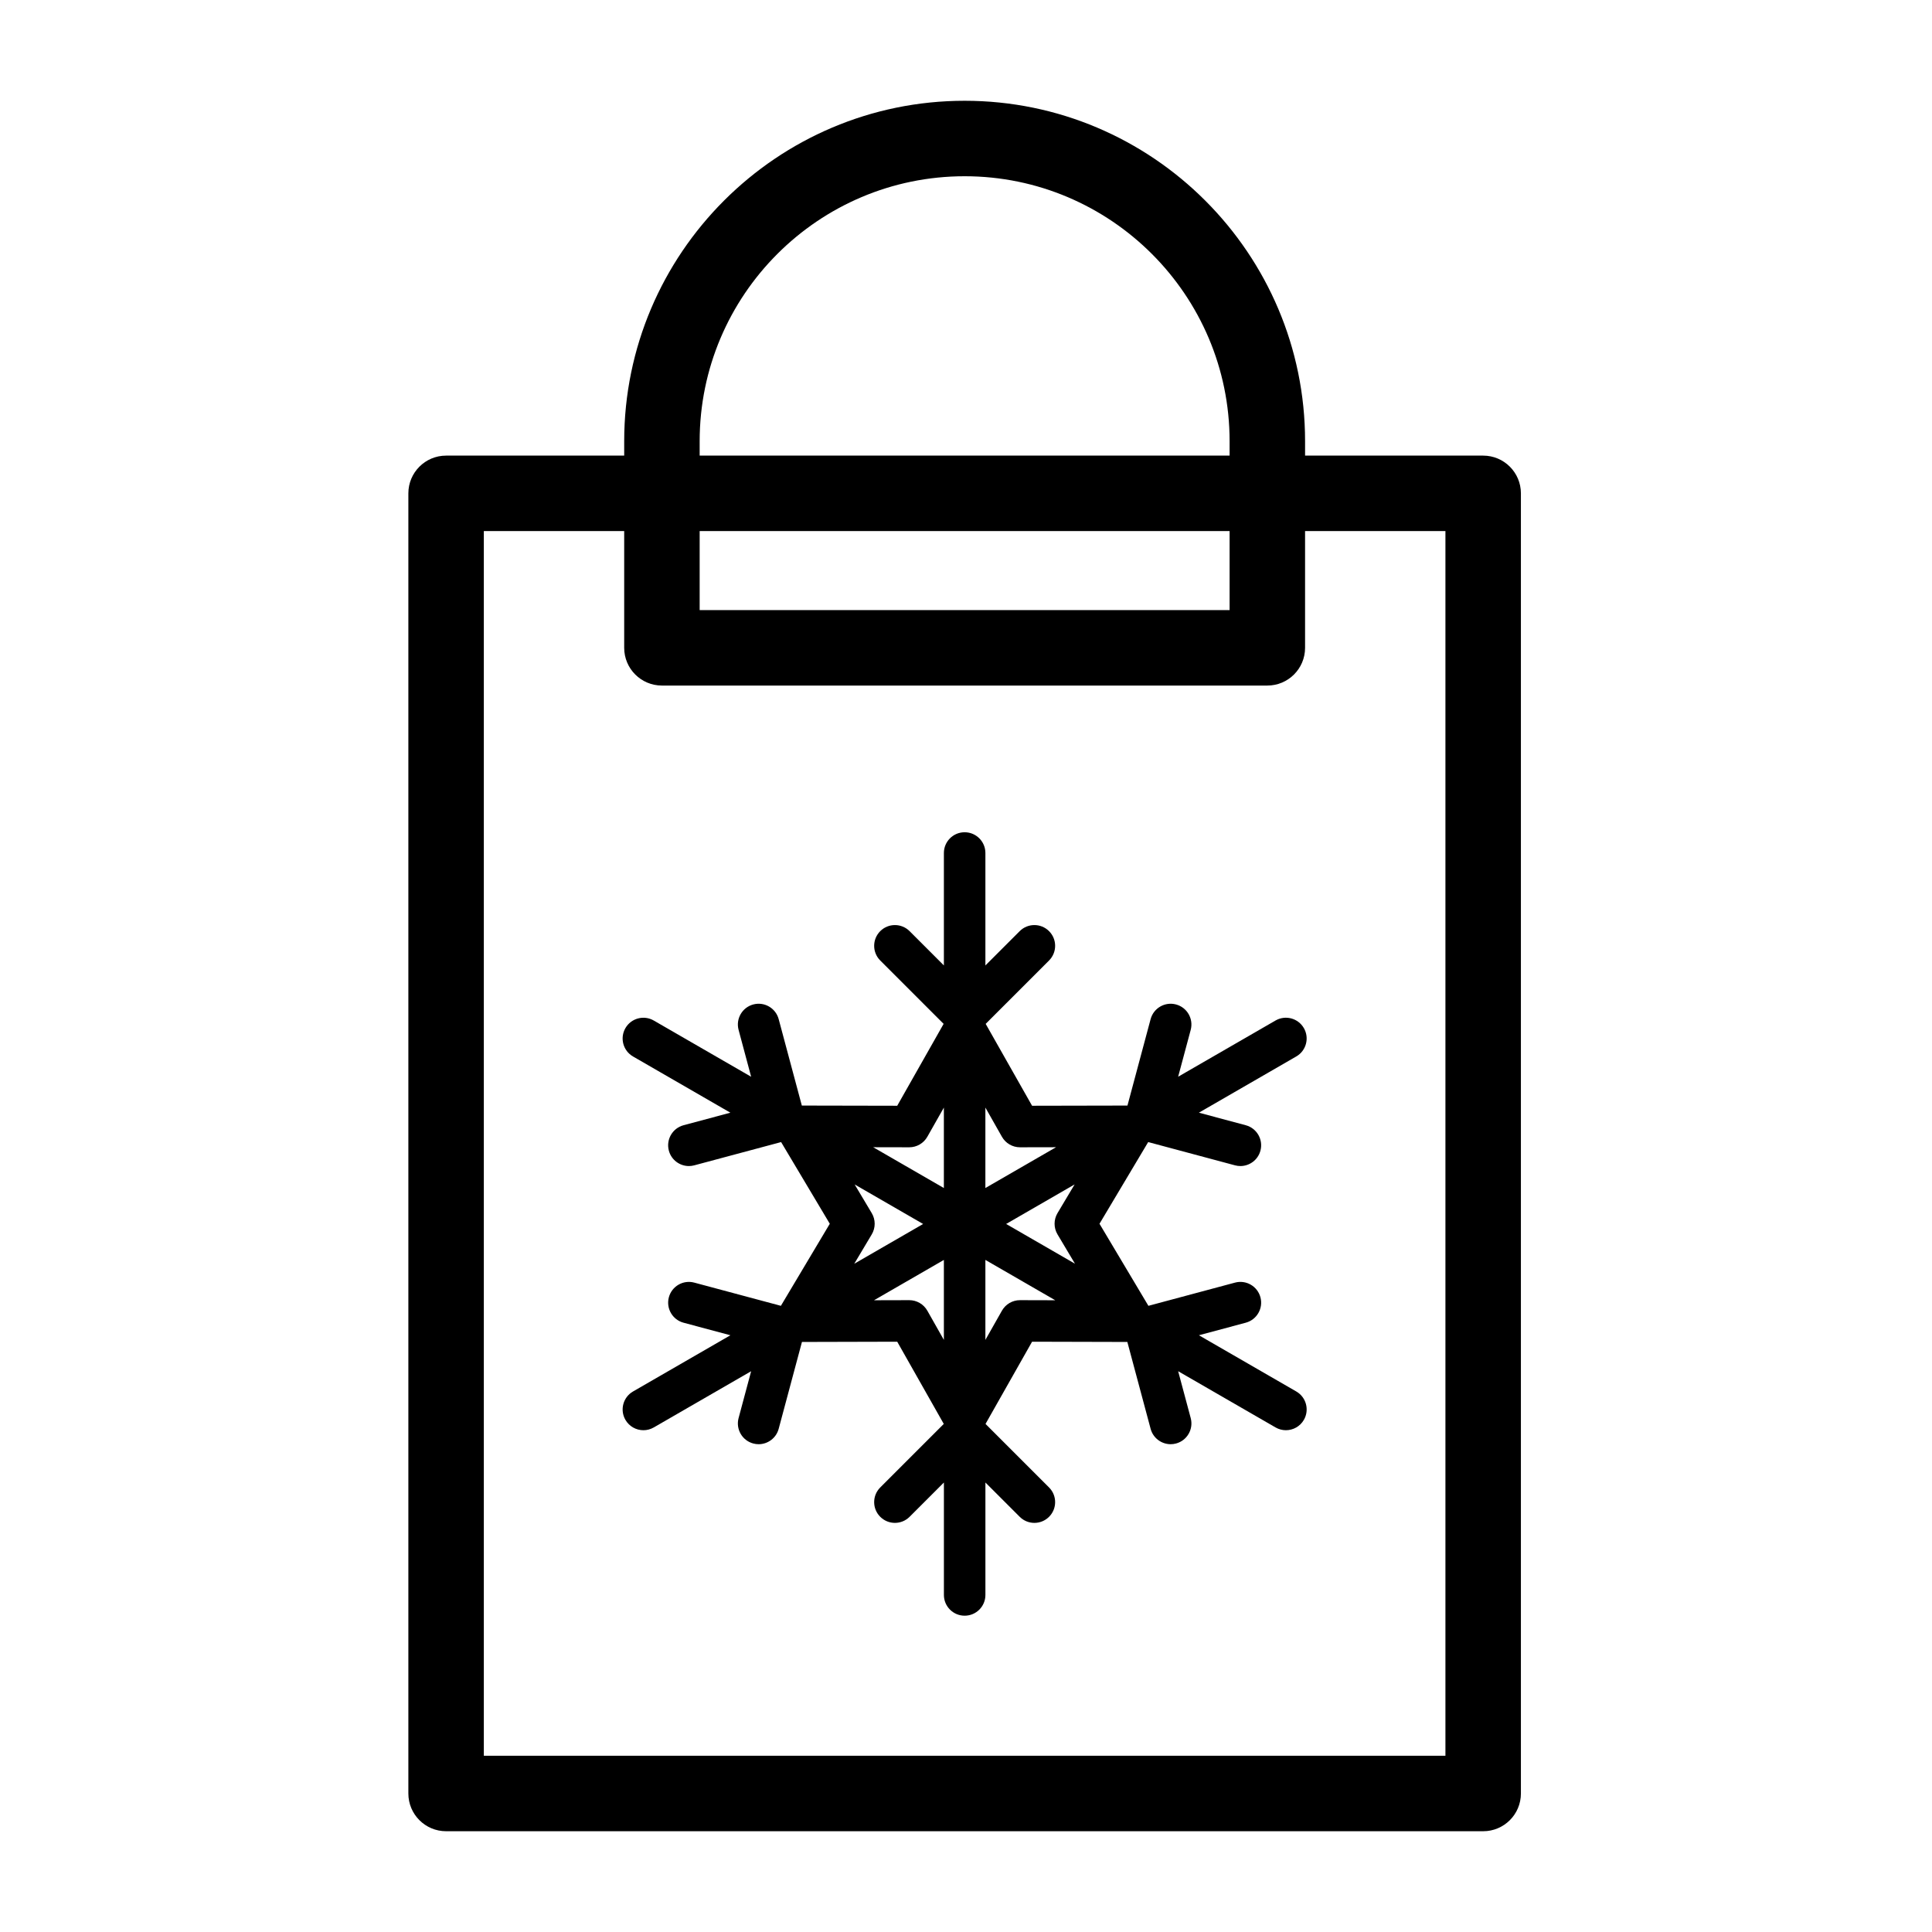 <?xml version="1.0" encoding="iso-8859-1"?>
<!-- Generator: Adobe Illustrator 16.0.0, SVG Export Plug-In . SVG Version: 6.00 Build 0)  -->
<!DOCTYPE svg PUBLIC "-//W3C//DTD SVG 1.1//EN" "http://www.w3.org/Graphics/SVG/1.1/DTD/svg11.dtd">
<svg version="1.1" xmlns="http://www.w3.org/2000/svg" xmlns:xlink="http://www.w3.org/1999/xlink" x="0px" y="0px" width="512px"
	 height="512px" viewBox="0 0 512 512" style="enable-background:new 0 0 512 512;" xml:space="preserve">
<g id="Artwork">
</g>
<g id="Layer_2">
	<g>
		<path d="M393.055,120.743h-47.197v-3.816c0-49.748-40.473-90.221-90.22-90.221s-90.22,40.473-90.22,90.221v3.816H118.22
			c-5.523,0-10,4.477-10,10v344.551c0,5.523,4.477,10,10,10h274.835c5.523,0,10-4.477,10-10V130.743
			C403.055,125.22,398.578,120.743,393.055,120.743z M185.417,116.927c0-38.72,31.5-70.221,70.22-70.221s70.22,31.501,70.22,70.221
			v3.816h-140.44V116.927z M185.417,140.743h140.44v20.936h-140.44V140.743z M383.055,465.294H128.22V140.743h37.197v30.936
			c0,5.523,4.477,10,10,10h160.44c5.523,0,10-4.477,10-10v-30.936h37.197V465.294z"/>
		<path d="M343.527,368.755l-25.804-14.898l12.416-3.327c2.934-0.786,4.675-3.802,3.889-6.736c-0.787-2.935-3.803-4.677-6.736-3.889
			l-22.952,6.15l-12.962-21.747l12.903-21.648l23.011,6.165c0.477,0.128,0.956,0.189,1.427,0.189c2.428,0,4.651-1.621,5.309-4.078
			c0.786-2.934-0.955-5.95-3.889-6.736l-12.421-3.328l2.029-1.171c0.001-0.001,0.002-0.002,0.004-0.002l23.774-13.727
			c2.631-1.519,3.532-4.883,2.013-7.513c-1.519-2.63-4.881-3.532-7.513-2.013l-25.804,14.898l3.327-12.416
			c0.786-2.934-0.955-5.95-3.889-6.736c-2.931-0.785-5.95,0.955-6.736,3.889l-6.137,22.905l-25.277,0.051l-12.297-21.7
			l16.796-16.796c2.148-2.148,2.148-5.63,0-7.778c-2.148-2.147-5.631-2.147-7.778,0l-9.093,9.093v-2.344v-27.457
			c0-3.038-2.462-5.5-5.5-5.5s-5.5,2.462-5.5,5.5v27.457v2.34l-9.089-9.089c-2.148-2.147-5.63-2.147-7.778,0
			c-2.148,2.148-2.148,5.63,0,7.778l16.796,16.796l-12.297,21.7l-25.278-0.051l-6.137-22.905c-0.786-2.935-3.805-4.678-6.736-3.889
			c-2.934,0.786-4.675,3.802-3.889,6.736l3.328,12.42l-2.029-1.171c-0.002-0.001-0.003-0.001-0.005-0.002l-23.773-13.725
			c-2.63-1.518-5.995-0.617-7.513,2.013c-1.519,2.631-0.617,5.995,2.013,7.513l25.804,14.898l-12.416,3.327
			c-2.934,0.786-4.675,3.802-3.889,6.736c0.658,2.458,2.88,4.078,5.309,4.078c0.471,0,0.95-0.061,1.427-0.189l23.011-6.165
			l12.903,21.648l-12.962,21.747l-22.952-6.15c-2.932-0.788-5.95,0.955-6.736,3.889c-0.786,2.934,0.955,5.95,3.889,6.736
			l12.421,3.328l-25.808,14.9c-2.63,1.519-3.532,4.882-2.013,7.513c1.019,1.765,2.867,2.751,4.769,2.751
			c0.933,0,1.878-0.238,2.745-0.738l23.776-13.727c0,0,0.001,0,0.002-0.001l2.026-1.169l-3.327,12.416
			c-0.786,2.934,0.955,5.95,3.889,6.736c0.477,0.128,0.956,0.189,1.427,0.189c2.428,0,4.651-1.621,5.309-4.078l6.168-23.019
			l25.247-0.065l12.338,21.787l-16.837,16.837c-2.148,2.148-2.148,5.63,0,7.778c2.148,2.147,5.63,2.147,7.778,0l9.093-9.093v2.344
			v27.457c0,3.038,2.462,5.5,5.5,5.5s5.5-2.462,5.5-5.5v-27.457v-2.34l9.089,9.089c1.074,1.074,2.481,1.611,3.889,1.611
			c1.407,0,2.815-0.537,3.889-1.611c2.148-2.148,2.148-5.63,0-7.778l-16.837-16.837l12.338-21.787l25.247,0.065l6.168,23.019
			c0.658,2.458,2.88,4.078,5.309,4.078c0.471,0,0.95-0.061,1.427-0.189c2.934-0.786,4.675-3.802,3.889-6.736l-3.328-12.42
			l2.029,1.171c0.002,0.001,0.005,0.002,0.008,0.004l23.771,13.724c0.866,0.5,1.812,0.738,2.745,0.738
			c1.901,0,3.75-0.987,4.769-2.751C347.059,373.637,346.157,370.273,343.527,368.755z M231.024,321.493l-4.53-7.6l18.143,10.475
			l-18.25,10.537l4.637-7.779C232.058,325.39,232.058,323.228,231.024,321.493z M280.25,327.125l4.633,7.773l-18.246-10.535
			l18.146-10.477l-4.534,7.606C279.216,323.228,279.216,325.39,280.25,327.125z M270.307,304.043c0.003,0,0.007,0,0.011,0
			l9.547-0.019l-18.73,10.813v-21.322l4.386,7.74C266.499,302.979,268.326,304.043,270.307,304.043z M240.957,304.043
			c0.004,0,0.007,0,0.011,0c1.98,0,3.809-1.065,4.785-2.789l4.382-7.732v21.317l-18.733-10.815L240.957,304.043z M240.968,344.557
			c-0.004,0-0.009,0-0.014,0l-9.328,0.024l18.513-10.688v21.197l-4.385-7.743C244.778,345.623,242.949,344.557,240.968,344.557z
			 M270.321,344.557c-0.005,0-0.009,0-0.014,0c-1.981,0-3.81,1.065-4.786,2.79l-4.382,7.737v-21.192l18.516,10.69L270.321,344.557z"
			/>
	</g>
</g>
</svg>
